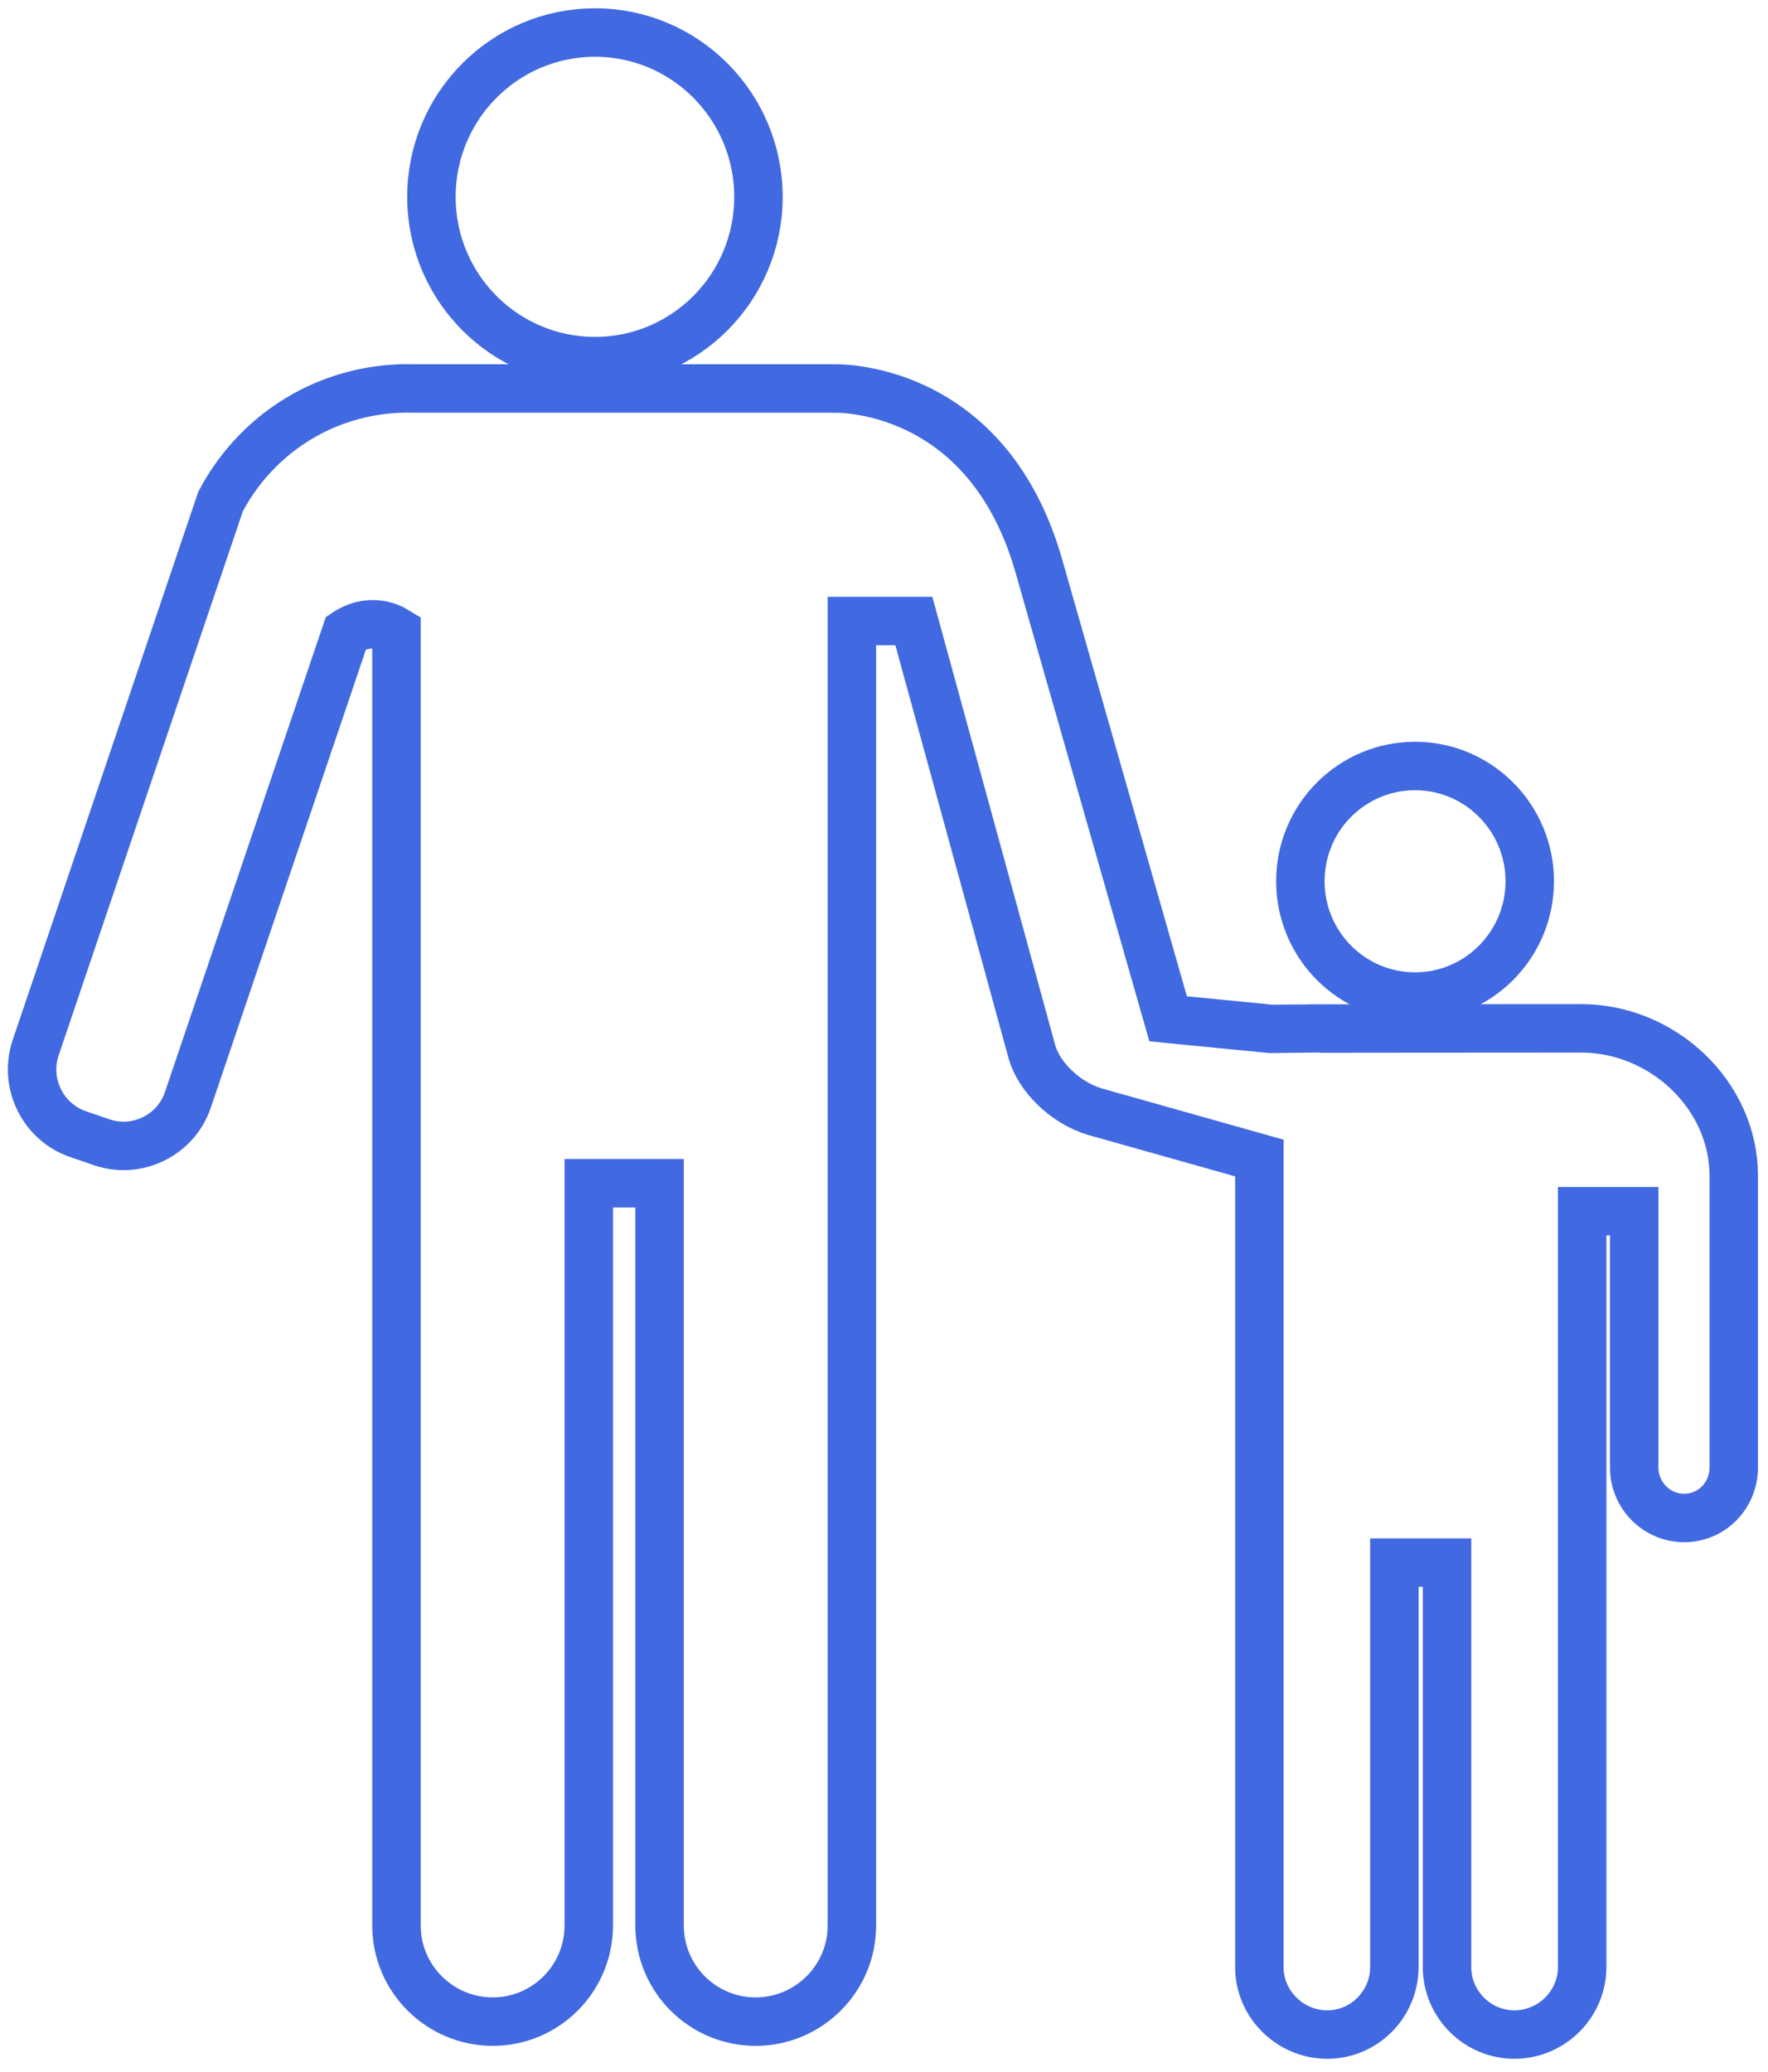 <?xml version="1.0" encoding="UTF-8"?>
<svg width="70px" height="82px" viewBox="0 0 70 82" version="1.1" xmlns="http://www.w3.org/2000/svg" xmlns:xlink="http://www.w3.org/1999/xlink">
    <!-- Generator: Sketch 52.5 (67469) - http://www.bohemiancoding.com/sketch -->
    <title>Group 6</title>
    <desc>Created with Sketch.</desc>
    <g id="Hi-Fi-Wires-v2" stroke="none" stroke-width="1" fill="none" fill-rule="evenodd">
        <g id="FAQ-Who-is" transform="translate(-154, -334)" stroke="#4169E1" stroke-width="1.918">
            <g id="Who-is-at" transform="translate(0, 275)">
                <g id="Group-6" transform="translate(155, 60)">
                    <path d="M55.028,38.445 C57.529,38.445 59.567,36.4 59.567,33.881 C59.567,31.362 57.529,29.319 55.028,29.319 C52.515,29.319 50.485,31.36 50.485,33.881 C50.485,36.4 52.515,38.445 55.028,38.445" id="Stroke-2"></path>
                    <path d="M22.558,13.294 C26.129,13.294 29.029,10.385 29.029,6.793 C29.029,3.203 26.129,0.288 22.558,0.288 C18.979,0.288 16.081,3.203 16.081,6.793 C16.081,10.385 18.979,13.294 22.558,13.294" id="Stroke-3"></path>
                    <path d="M67.645,45.553 L67.645,57.079 C67.645,58.186 66.779,59.083 65.683,59.083 C64.587,59.083 63.701,58.186 63.701,57.079 L63.701,46.941 L61.643,46.941 L61.643,76.855 C61.643,78.327 60.433,79.53 58.961,79.53 C57.489,79.53 56.291,78.327 56.291,76.855 L56.291,60.849 L54.207,60.849 L54.207,76.855 C54.207,78.327 53.016,79.53 51.55,79.53 C50.811,79.53 50.142,79.229 49.652,78.743 C49.161,78.257 48.862,77.592 48.862,76.855 L48.862,44.836 L42.343,42.999 C41.209,42.66 40.152,41.661 39.858,40.637 L35.182,23.581 L32.729,23.581 L32.729,75.21 C32.729,77.316 31.015,79.018 28.918,79.018 C26.816,79.018 25.114,77.316 25.114,75.21 L25.114,45.834 L22.311,45.834 L22.311,75.21 C22.311,77.316 20.603,79.018 18.513,79.018 C16.411,79.018 14.697,77.316 14.697,75.21 L14.697,23.978 C14.548,23.886 14.309,23.768 13.998,23.726 C13.348,23.636 12.85,23.943 12.702,24.043 L6.439,42.532 C5.967,43.934 4.432,44.689 3.037,44.215 L2.087,43.889 C0.692,43.409 -0.06,41.873 0.411,40.472 L7.732,18.852 C8.078,18.192 9.016,16.616 10.941,15.498 C12.853,14.388 14.668,14.352 15.41,14.378 L32.028,14.378 C32.028,14.378 38.055,14.148 40.126,21.386 L45.249,39.326 L49.238,39.716 C49.282,39.709 61.605,39.703 61.605,39.703 C64.81,39.703 67.645,42.321 67.645,45.553 Z" id="Stroke-4"></path>
                </g>
            </g>
        </g>
    </g>
</svg>